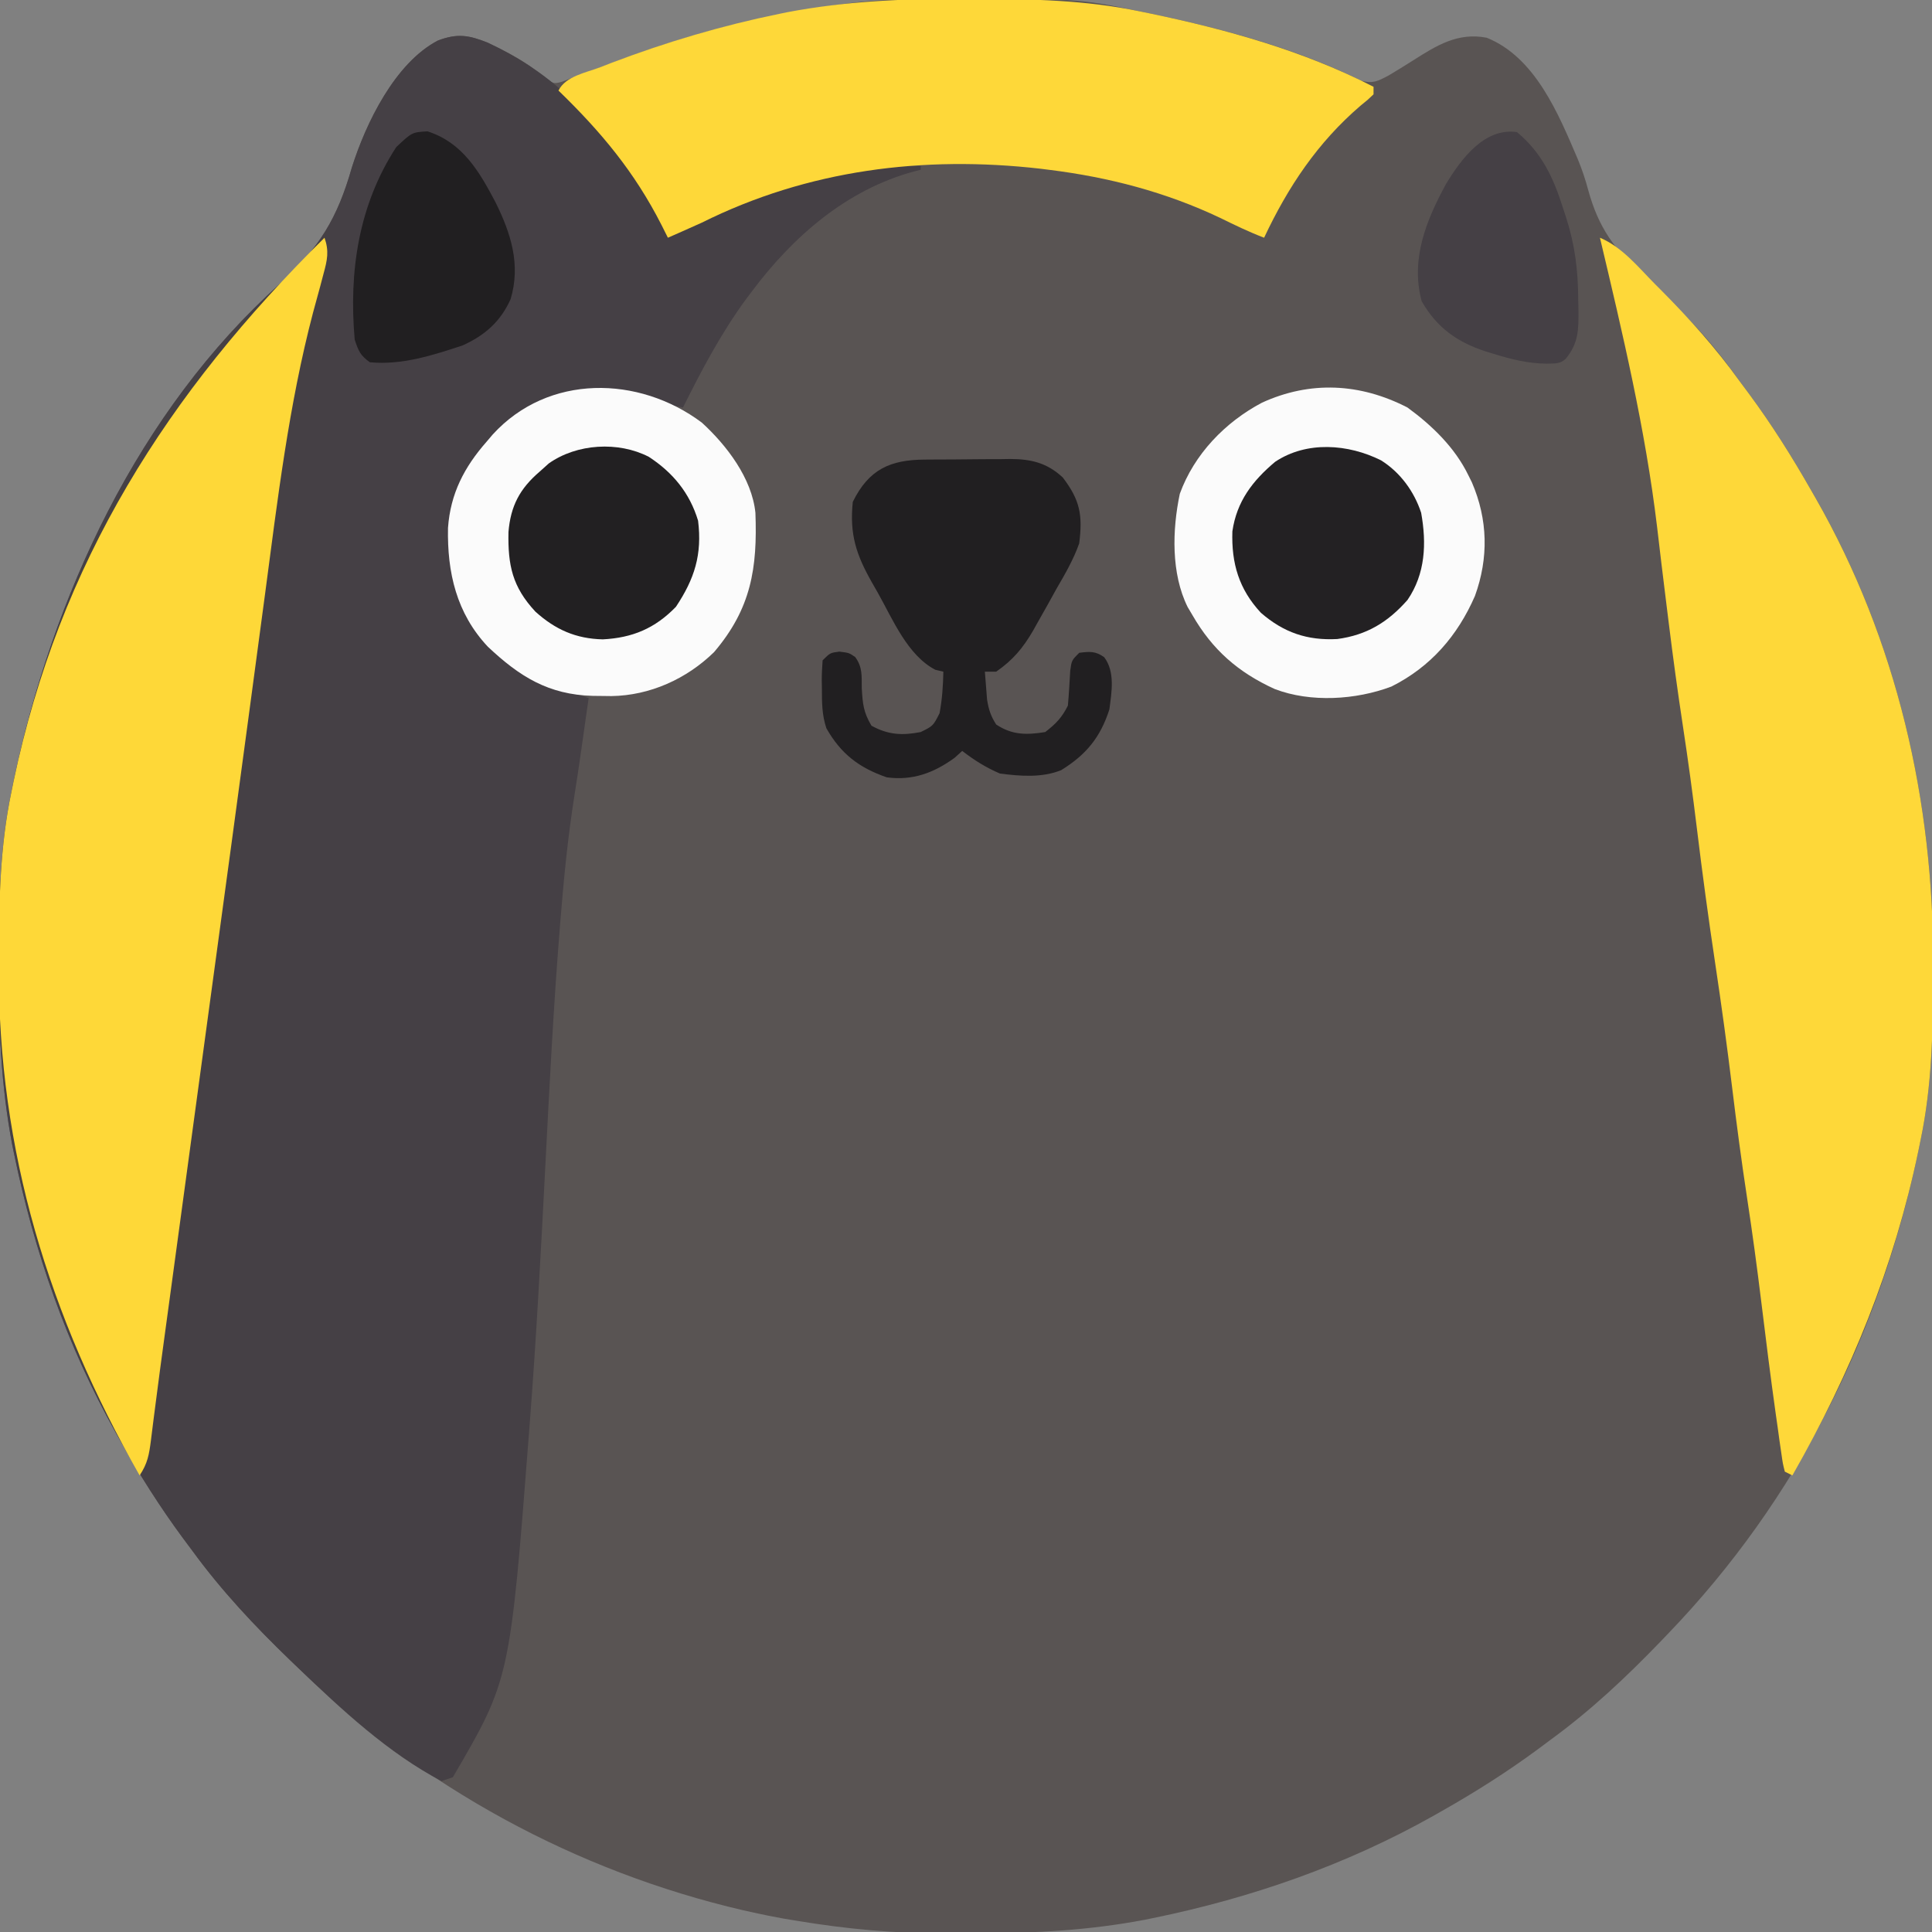 <?xml version="1.0" encoding="UTF-8"?>
<svg version="1.1" xmlns="http://www.w3.org/2000/svg" width="512" height="512">
<rect width="100%" height="100%" fill="#808080" stroke="none"/>
<path d="M0 0 C1.42 -0.011 1.42 -0.011 2.868 -0.021 C42.384 -0.249 42.384 -0.249 58.867 3.203 C59.842 3.402 60.817 3.6 61.821 3.805 C80.777 7.77 100.174 12.968 117.598 21.586 C120.743 22.441 122.001 21.707 124.867 20.203 C127.054 18.904 129.22 17.568 131.367 16.203 C137.624 12.227 143.209 8.727 150.867 10.203 C163.729 15.389 169.846 30.333 174.945 42.258 C176.112 45.052 177.009 47.739 177.787 50.673 C180.547 60.636 184.715 66.289 192.301 73.219 C195.182 75.854 197.977 78.578 200.785 81.289 C201.329 81.81 201.873 82.33 202.433 82.867 C208.294 88.503 213.172 94.565 217.867 101.203 C218.713 102.345 219.56 103.486 220.41 104.625 C226.468 112.82 231.831 121.348 236.867 130.203 C237.232 130.835 237.596 131.467 237.972 132.118 C259.578 169.866 269.344 212.633 269.18 255.828 C269.178 256.846 269.175 257.864 269.173 258.913 C269.123 273.522 268.873 287.854 265.867 302.203 C265.569 303.665 265.569 303.665 265.265 305.157 C255.145 353.539 233.228 397.527 198.867 433.203 C198.235 433.862 197.603 434.522 196.952 435.201 C187.807 444.689 178.51 453.429 167.867 461.203 C166.716 462.061 165.565 462.919 164.414 463.777 C156.224 469.815 147.722 475.198 138.867 480.203 C138.16 480.605 137.453 481.007 136.724 481.422 C113.589 494.447 88.418 503.196 62.43 508.516 C61.711 508.663 60.992 508.81 60.251 508.962 C45.576 511.752 31.05 512.552 16.14 512.519 C13.2 512.516 10.262 512.539 7.322 512.564 C-6.051 512.609 -18.947 511.404 -32.133 509.203 C-33.838 508.921 -33.838 508.921 -35.578 508.633 C-38.174 508.167 -40.746 507.648 -43.32 507.078 C-44.709 506.771 -44.709 506.771 -46.126 506.458 C-90.577 496.122 -131.312 473.814 -164.133 442.203 C-164.792 441.571 -165.452 440.939 -166.131 440.288 C-175.619 431.143 -184.359 421.846 -192.133 411.203 C-192.991 410.052 -193.849 408.901 -194.707 407.75 C-200.745 399.56 -206.127 391.058 -211.133 382.203 C-211.535 381.496 -211.937 380.789 -212.352 380.06 C-225.377 356.925 -234.126 331.754 -239.445 305.766 C-239.593 305.047 -239.74 304.328 -239.892 303.587 C-242.866 287.941 -243.506 272.467 -243.445 256.578 C-243.443 255.56 -243.441 254.542 -243.439 253.494 C-243.389 238.884 -243.138 224.552 -240.133 210.203 C-239.934 209.228 -239.735 208.253 -239.531 207.249 C-229.327 158.472 -206.578 109.16 -168.906 75.379 C-158.492 65.872 -153.721 58.078 -149.89 44.602 C-146.149 32.747 -138.417 16.873 -127.109 10.957 C-121.865 8.957 -118.798 9.51 -113.762 11.605 C-108.589 14.043 -103.677 16.572 -99.32 20.328 C-96.467 22.468 -96.467 22.468 -94.259 21.882 C-93.565 21.62 -92.871 21.359 -92.156 21.09 C-90.96 20.652 -90.96 20.652 -89.74 20.205 C-88.88 19.874 -88.019 19.544 -87.133 19.203 C-85.298 18.519 -83.464 17.836 -81.629 17.152 C-80.653 16.786 -79.678 16.42 -78.672 16.043 C-59.281 8.837 -39.653 3.837 -19.133 1.203 C-18.132 1.072 -18.132 1.072 -17.111 0.938 C-11.395 0.242 -5.755 0.029 0 0 Z " fill="#595453" transform="translate(243.133,-0.203)"/>
<path d="M0 0 C7.741 3.653 14.4 7.895 20.734 13.703 C21.276 14.197 21.818 14.691 22.375 15.2 C33.574 25.533 42.074 36.429 47.734 50.703 C48.718 50.207 49.701 49.711 50.715 49.199 C70.866 39.252 92.026 31.758 114.734 32.703 C114.734 33.033 114.734 33.363 114.734 33.703 C114.14 33.85 113.546 33.997 112.934 34.148 C95.073 38.982 80.843 51.417 69.922 66.016 C69.414 66.692 68.906 67.368 68.383 68.065 C61.837 77.013 56.662 86.793 51.734 96.703 C48.414 96.1 45.352 95.255 42.172 94.141 C31.636 90.992 21.771 92.462 11.734 96.703 C0.939 102.764 -5.897 113.011 -9.266 124.703 C-10.569 136.678 -8.37 147.104 -1.516 157.078 C6.168 166.369 15.616 170.019 26.734 173.703 C26.43 175.835 26.125 177.966 25.82 180.098 C25.549 181.997 25.28 183.897 25.012 185.797 C24.366 190.361 23.709 194.922 22.973 199.473 C21.255 210.301 20.176 221.161 19.297 232.086 C19.201 233.27 19.201 233.27 19.103 234.478 C17.398 255.653 16.331 276.864 15.234 298.078 C14.074 320.497 12.891 342.905 11.168 365.289 C11.107 366.093 11.045 366.897 10.982 367.725 C5.895 433.756 5.895 433.756 -9.266 459.703 C-10.256 460.033 -11.246 460.363 -12.266 460.703 C-26.247 453.409 -38.996 441.557 -50.266 430.703 C-50.925 430.071 -51.584 429.439 -52.264 428.788 C-61.752 419.643 -70.492 410.346 -78.266 399.703 C-79.124 398.552 -79.982 397.401 -80.84 396.25 C-86.877 388.06 -92.26 379.558 -97.266 370.703 C-97.668 369.996 -98.07 369.289 -98.484 368.56 C-111.51 345.425 -120.259 320.254 -125.578 294.266 C-125.725 293.547 -125.873 292.828 -126.025 292.087 C-128.999 276.441 -129.639 260.967 -129.578 245.078 C-129.576 244.06 -129.574 243.042 -129.572 241.994 C-129.522 227.384 -129.271 213.052 -126.266 198.703 C-126.067 197.728 -125.868 196.753 -125.664 195.749 C-115.46 146.972 -92.711 97.66 -55.039 63.879 C-44.625 54.372 -39.854 46.578 -36.022 33.102 C-32.282 21.247 -24.549 5.373 -13.242 -0.543 C-8.076 -2.513 -4.99 -1.982 0 0 Z " fill="#454045" transform="translate(129.266,11.297)"/>
<path d="M0 0 C5.949 2.513 10.088 7.743 14.562 12.25 C15.059 12.748 15.555 13.246 16.067 13.759 C23.678 21.411 30.707 29.222 37 38 C37.85 39.146 38.702 40.29 39.555 41.434 C45.605 49.627 50.966 58.15 56 67 C56.364 67.632 56.729 68.264 57.104 68.915 C78.71 106.663 88.477 149.429 88.312 192.625 C88.309 194.152 88.309 194.152 88.306 195.71 C88.256 210.319 88.005 224.651 85 239 C84.801 239.975 84.603 240.95 84.398 241.954 C77.94 272.827 66.59 300.693 51 328 C50.34 327.67 49.68 327.34 49 327 C48.469 324.916 48.469 324.916 48.07 322.121 C47.917 321.071 47.764 320.021 47.605 318.939 C47.447 317.784 47.288 316.628 47.125 315.438 C46.954 314.237 46.782 313.036 46.605 311.799 C45.208 301.866 43.966 291.914 42.751 281.957 C41.63 272.784 40.394 263.637 39 254.5 C37.525 244.83 36.242 235.148 35.062 225.438 C33.705 214.265 32.175 203.13 30.5 192 C28.725 180.201 27.132 168.394 25.693 156.549 C24.593 147.51 23.373 138.501 22 129.5 C20.618 120.423 19.374 111.336 18.251 102.224 C17.999 100.183 17.746 98.143 17.491 96.102 C16.683 89.605 15.895 83.106 15.141 76.602 C12.028 50.66 6.021 25.391 0 0 Z " fill="#FED839" transform="translate(424,63)"/>
<path d="M0 0 C1.251 3.578 0.732 5.917 -0.258 9.531 C-0.554 10.655 -0.851 11.779 -1.156 12.938 C-1.777 15.219 -2.399 17.501 -3.023 19.781 C-9.474 44.272 -12.46 69.556 -15.784 94.619 C-16.371 99.039 -16.966 103.459 -17.561 107.879 C-18.428 114.332 -19.293 120.786 -20.156 127.24 C-21.682 138.648 -23.223 150.053 -24.773 161.457 C-24.886 162.287 -24.999 163.118 -25.116 163.973 C-25.684 168.151 -26.252 172.329 -26.821 176.507 C-27.841 184.006 -28.859 191.506 -29.877 199.006 C-30.333 202.362 -30.789 205.718 -31.245 209.074 C-32.586 218.949 -33.927 228.824 -35.267 238.699 C-36.148 245.182 -37.028 251.664 -37.908 258.147 C-38.506 262.551 -39.104 266.956 -39.702 271.361 C-39.816 272.196 -39.929 273.032 -40.046 273.892 C-40.27 275.543 -40.494 277.194 -40.718 278.844 C-41.247 282.742 -41.777 286.64 -42.31 290.538 C-43.198 297.044 -44.077 303.551 -44.906 310.065 C-45.041 311.104 -45.175 312.143 -45.314 313.213 C-45.553 315.072 -45.787 316.931 -46.012 318.791 C-46.497 322.519 -46.882 324.823 -49 328 C-73 285.885 -86.498 241.981 -86.312 193.375 C-86.31 192.357 -86.308 191.339 -86.306 190.29 C-86.256 175.681 -86.005 161.349 -83 147 C-82.801 146.025 -82.603 145.05 -82.398 144.046 C-70.279 86.109 -41.589 41.079 0 0 Z " fill="#FED838" transform="translate(86,63)"/>
<path d="M0 0 C1.018 0.002 2.036 0.004 3.085 0.007 C17.694 0.056 32.026 0.307 46.375 3.312 C47.35 3.511 48.325 3.71 49.329 3.915 C69.525 8.139 89.967 13.821 108.375 23.312 C108.375 23.973 108.375 24.633 108.375 25.312 C106.941 26.688 106.941 26.688 104.938 28.312 C93.56 38.064 85.728 49.811 79.375 63.312 C75.376 61.785 71.59 59.953 67.75 58.062 C53.303 51.209 38.209 47.272 22.375 45.312 C21.265 45.171 21.265 45.171 20.133 45.027 C-10.922 41.47 -41.56 45.32 -69.625 59.312 C-71.391 60.114 -73.162 60.907 -74.938 61.688 C-76.167 62.229 -77.396 62.771 -78.625 63.312 C-79.182 62.201 -79.739 61.09 -80.312 59.945 C-87.498 45.837 -96.318 35.28 -107.625 24.312 C-105.71 20.483 -100.39 19.605 -96.562 18.125 C-95.534 17.726 -94.506 17.328 -93.446 16.917 C-79.037 11.448 -64.289 7.091 -49.188 4 C-48.469 3.853 -47.75 3.705 -47.009 3.553 C-31.363 0.58 -15.889 -0.061 0 0 Z " fill="#FED839" transform="translate(255.625,-0.312)"/>
<path d="M0 0 C6.518 4.755 12.557 10.607 16.125 17.938 C16.437 18.565 16.749 19.193 17.07 19.84 C21.305 29.68 21.539 39.83 17.875 49.938 C13.258 60.504 6.145 68.725 -4.25 73.938 C-13.644 77.493 -25.692 78.243 -35.188 74.598 C-44.88 70.185 -51.713 64.192 -57 55 C-57.418 54.295 -57.835 53.59 -58.266 52.863 C-62.669 43.979 -62.352 32.416 -60.34 22.867 C-56.546 12.388 -48.333 3.872 -38.566 -1.285 C-25.8 -7.134 -12.534 -6.476 0 0 Z " fill="#FBFBFB" transform="translate(373,108)"/>
<path d="M0 0 C6.558 5.995 13.26 14.731 14.193 23.894 C14.746 38.545 13.079 49.263 3.238 60.809 C-4.038 67.932 -13.785 72.318 -23.952 72.469 C-24.751 72.458 -25.551 72.448 -26.375 72.438 C-27.212 72.429 -28.049 72.421 -28.912 72.412 C-40.65 72.092 -48.298 67.322 -56.719 59.379 C-65.044 50.523 -67.507 39.678 -67.277 27.898 C-66.63 18.799 -62.955 11.759 -57 5 C-56.475 4.383 -55.951 3.765 -55.41 3.129 C-40.714 -12.95 -16.726 -12.538 0 0 Z " fill="#FBFBFB" transform="translate(186,112)"/>
<path d="M0 0 C1.206 -0.009 1.206 -0.009 2.437 -0.017 C4.142 -0.027 5.846 -0.033 7.551 -0.037 C10.148 -0.047 12.744 -0.078 15.34 -0.109 C16.997 -0.116 18.655 -0.121 20.312 -0.125 C21.085 -0.137 21.857 -0.15 22.652 -0.162 C28.145 -0.14 32.401 0.85 36.566 4.738 C41.14 10.719 41.874 14.7 40.922 22.203 C39.406 26.493 37.207 30.279 34.922 34.203 C34.116 35.657 33.311 37.111 32.508 38.566 C31.648 40.092 30.786 41.617 29.922 43.141 C29.318 44.224 29.318 44.224 28.702 45.329 C26.002 49.963 23.349 53.129 18.922 56.203 C17.932 56.203 16.942 56.203 15.922 56.203 C16.037 57.787 16.164 59.37 16.297 60.953 C16.401 62.276 16.401 62.276 16.508 63.625 C16.93 66.254 17.492 67.967 18.922 70.203 C23.148 73.02 26.958 73.003 31.922 72.203 C34.746 70.013 36.337 68.373 37.922 65.203 C38.198 62.122 38.369 59.041 38.543 55.953 C38.922 53.203 38.922 53.203 40.922 51.203 C43.684 50.849 45.252 50.721 47.551 52.375 C50.477 56.277 49.516 61.597 48.922 66.203 C46.519 73.659 42.755 78.215 36.152 82.297 C31.054 84.368 25.284 83.894 19.922 83.203 C16.227 81.622 13.094 79.659 9.922 77.203 C9.262 77.801 8.602 78.399 7.922 79.016 C2.446 83.009 -3.243 85.146 -10.078 84.203 C-17.424 81.672 -22.236 77.98 -26.078 71.203 C-27.268 67.632 -27.262 64.357 -27.266 60.641 C-27.278 59.955 -27.29 59.27 -27.303 58.564 C-27.308 56.776 -27.2 54.988 -27.078 53.203 C-25.078 51.203 -25.078 51.203 -22.641 50.891 C-20.078 51.203 -20.078 51.203 -18.441 52.324 C-16.471 55.04 -16.741 57.259 -16.703 60.578 C-16.446 64.77 -16.287 66.846 -14.141 70.516 C-9.728 72.947 -5.998 73.165 -1.078 72.203 C2.211 70.581 2.211 70.581 3.922 67.203 C4.602 63.534 4.85 59.93 4.922 56.203 C4.221 56.038 3.519 55.873 2.797 55.703 C-4.58 51.855 -8.46 42.386 -12.391 35.391 C-13.196 33.98 -13.196 33.98 -14.018 32.541 C-18.194 25.173 -19.963 19.78 -19.078 11.203 C-14.822 2.534 -9.101 0.05 0 0 Z " fill="#211F21" transform="translate(245.078,121.797)"/>
<path d="M0 0 C5.056 3.175 8.755 8.202 10.621 13.895 C12.085 22.028 11.747 30.053 7 37 C1.797 42.905 -3.81 46.305 -11.598 47.348 C-19.539 47.783 -25.827 45.627 -31.852 40.391 C-37.67 34.143 -39.688 27.267 -39.406 18.805 C-38.26 10.89 -34.059 5.404 -28.062 0.375 C-19.704 -5.197 -8.712 -4.356 0 0 Z " fill="#232123" transform="translate(366,122)"/>
<path d="M0 0 C6.382 4.157 10.859 9.594 13.062 16.938 C14.166 25.902 12.128 32.34 7.188 39.75 C1.624 45.478 -4.312 47.965 -12.188 48.375 C-19.308 48.211 -24.769 45.795 -30.047 41.035 C-36.157 34.458 -37.363 28.768 -37.188 19.91 C-36.61 13.049 -34.224 8.469 -28.938 3.938 C-27.731 2.855 -27.731 2.855 -26.5 1.75 C-19.069 -3.506 -8.085 -4.166 0 0 Z " fill="#222022" transform="translate(171.938,121.062)"/>
<path d="M0 0 C9.239 2.975 13.669 10.552 17.988 18.762 C22.071 26.994 24.756 35.304 21.996 44.488 C19.319 50.436 15.165 54.064 9.277 56.734 C1.333 59.351 -6.832 62 -15.312 61.188 C-17.858 59.328 -18.294 58.244 -19.312 55.188 C-20.895 37.181 -18.304 19.559 -8.312 4.188 C-4.132 0.234 -4.132 0.234 0 0 Z " fill="#211F21" transform="translate(113.312,34.812)"/>
<path d="M0 0 C6.59 5.465 9.677 12.113 12.188 20.062 C12.447 20.852 12.707 21.642 12.975 22.455 C15.406 29.951 16.207 36.631 16.25 44.5 C16.271 45.437 16.291 46.374 16.312 47.34 C16.341 52.383 16.318 55.912 13 60 C11.461 61.539 10.089 61.282 7.938 61.375 C2.912 61.331 -1.488 60.221 -6.25 58.75 C-6.923 58.546 -7.596 58.341 -8.289 58.13 C-15.858 55.657 -21.252 51.808 -25.25 44.812 C-28.219 33.677 -24.066 23.431 -18.75 13.688 C-14.729 7.07 -8.608 -1.201 0 0 Z " fill="#454045" transform="translate(402,35)"/>
</svg>
